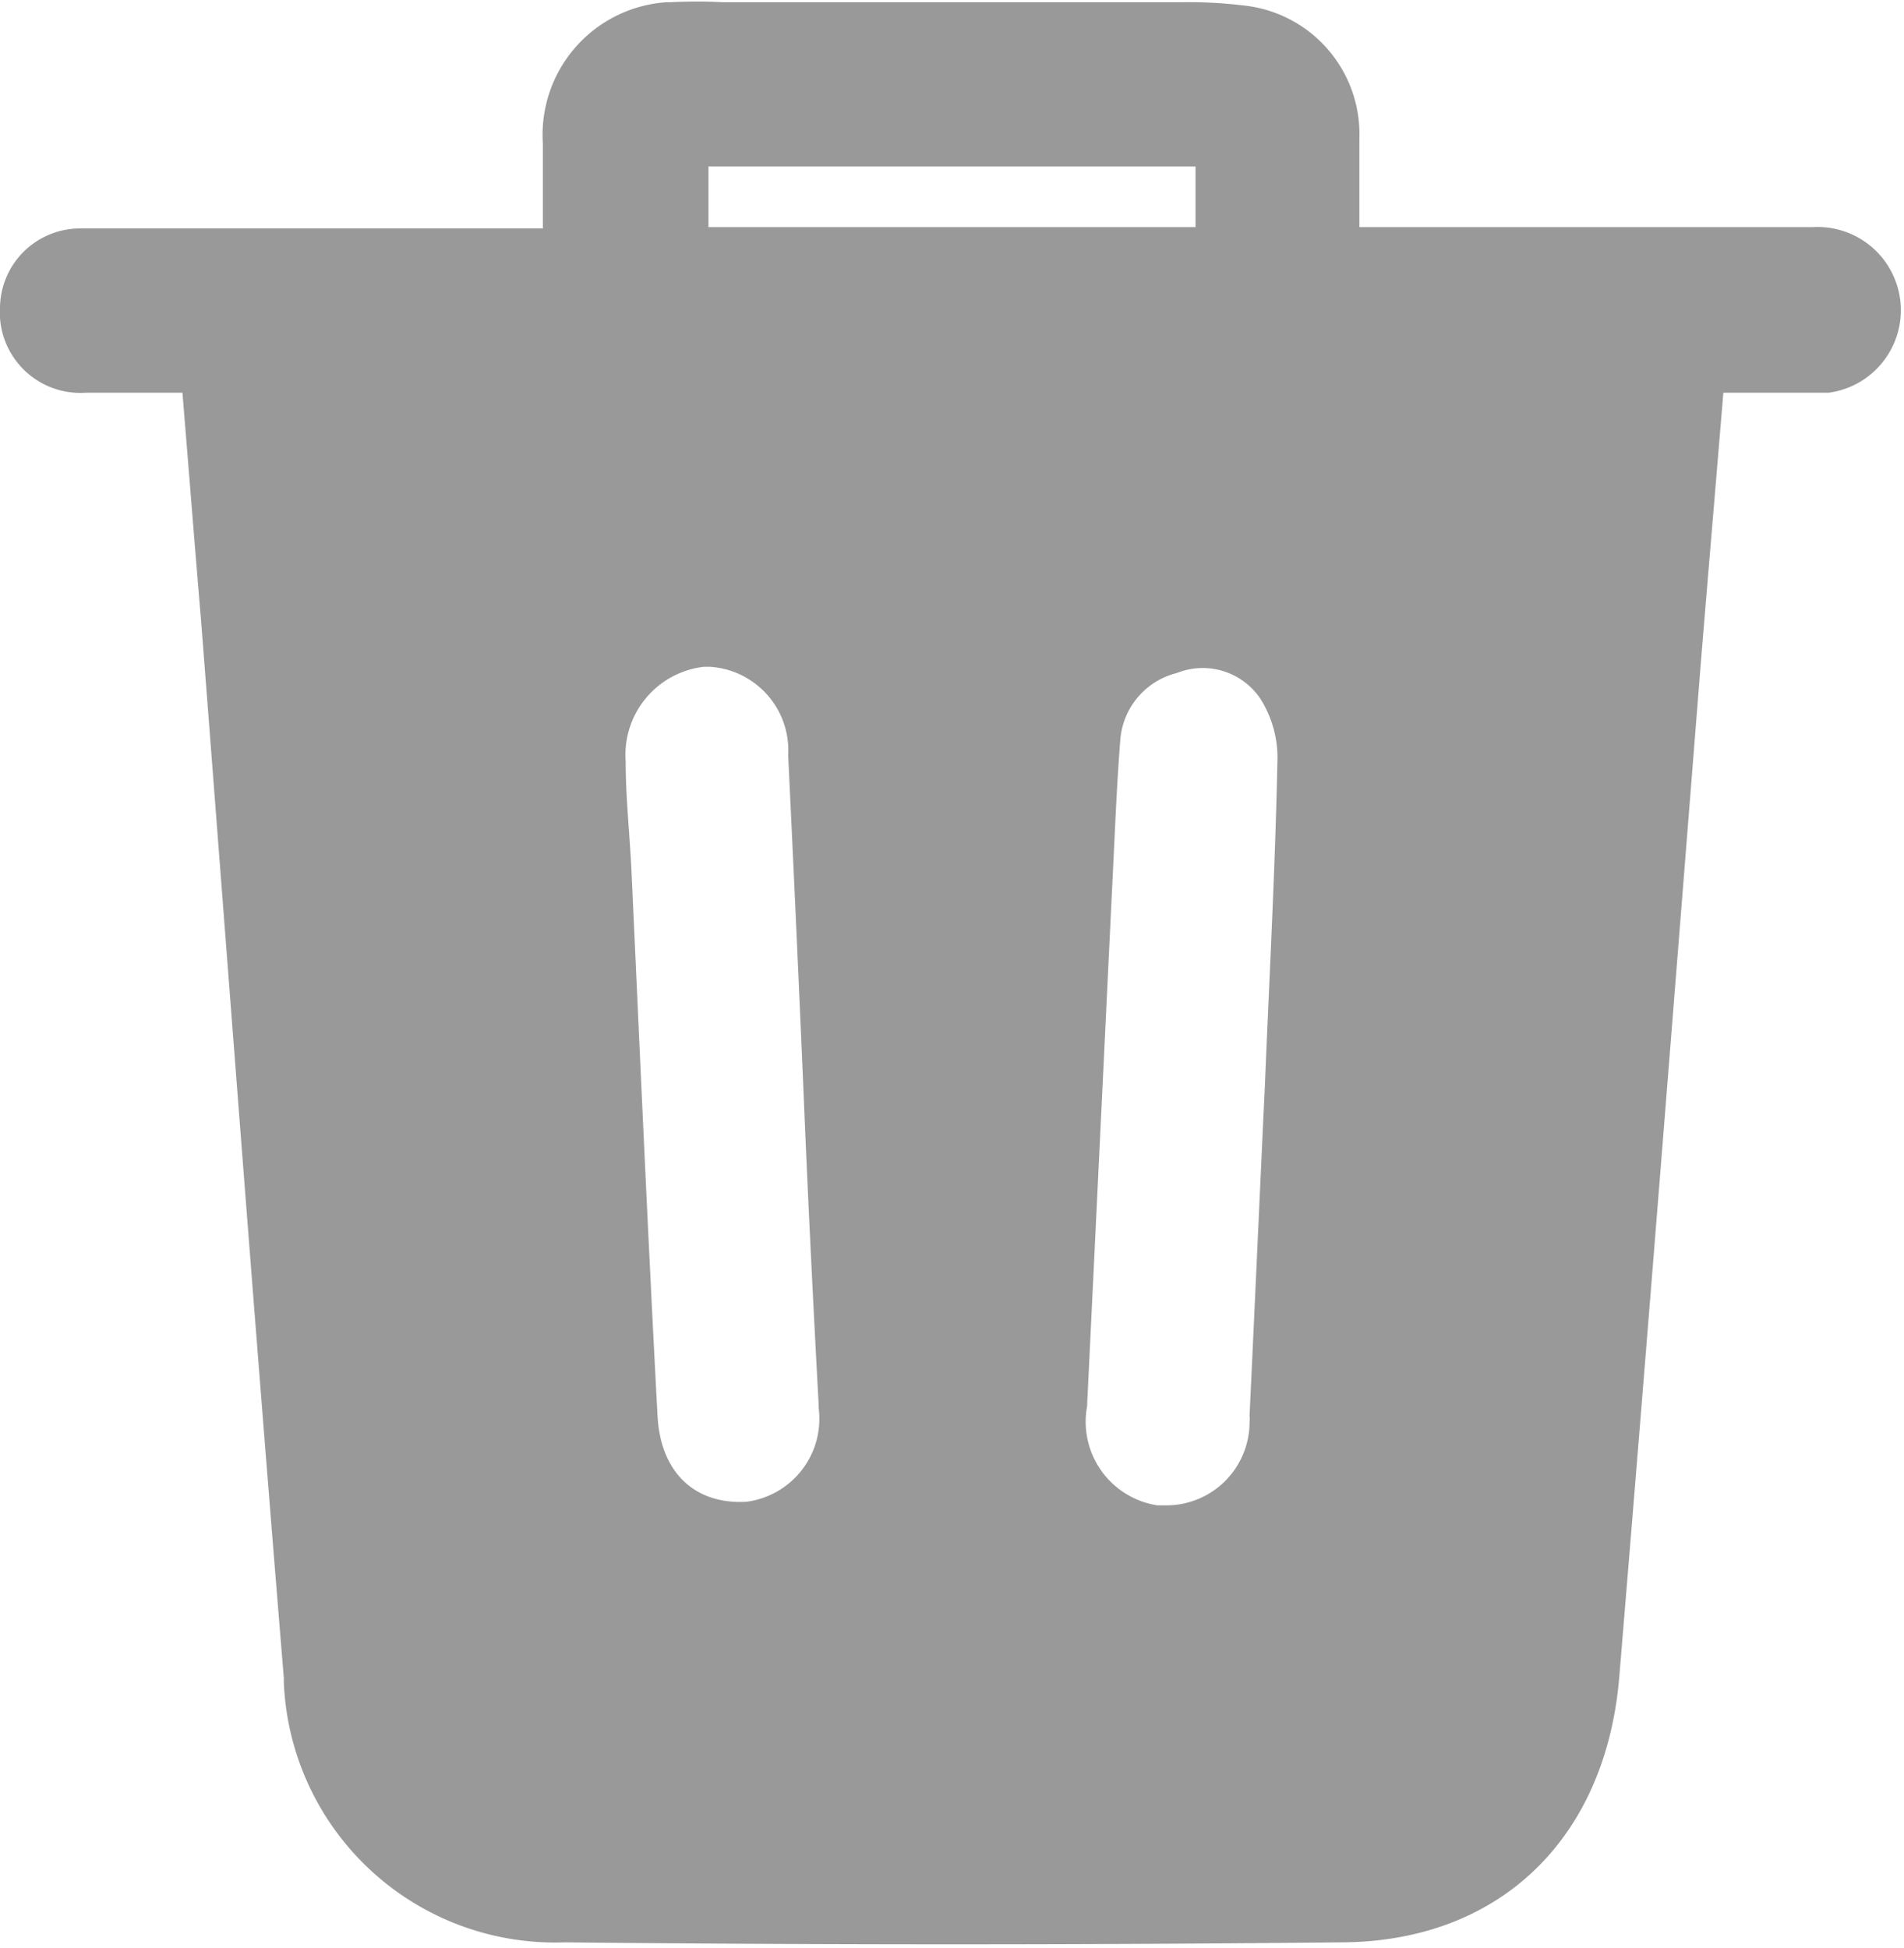 <svg xmlns="http://www.w3.org/2000/svg" viewBox="0 0 43 43.99"><defs><style>.cls-1{fill:#999;}</style></defs><g id="Layer_2" data-name="Layer 2"><g id="레이어_1" data-name="레이어 1"><g id="Delete-2"><path id="Path_244" data-name="Path 244" class="cls-1" d="M4.12,8.87c-.8,0-1.49,0-2.18,0A1.82,1.82,0,0,1,0,7.18V7A1.81,1.81,0,0,1,1.78,5.16H12.26V3.24A3,3,0,0,1,15.06.05h.09a11.45,11.45,0,0,1,1.17,0H26.71a10,10,0,0,1,1.34.07A2.92,2.92,0,0,1,30.7,3.13v2H40.94a1.88,1.88,0,0,1,.36,3.74h-.13c-.72,0-1.44,0-2.25,0-.17,2.06-.34,4.05-.5,6-.61,7.66-1.21,15.31-1.85,23-.3,3.65-2.7,6-6.31,6q-8.75.09-17.51,0A6.13,6.13,0,0,1,6.41,38v-.1C5.76,30,5.16,22,4.54,14,4.4,12.36,4.27,10.68,4.12,8.87ZM28.57,24.43c.1-2.42.23-4.84.28-7.27a2.48,2.48,0,0,0-.4-1.4,1.57,1.57,0,0,0-1.87-.56,1.69,1.69,0,0,0-1.28,1.52c-.09,1.15-.13,2.31-.19,3.46q-.28,5.81-.56,11.59A1.91,1.91,0,0,0,26.14,34l.2,0a1.88,1.88,0,0,0,1.88-1.87.86.86,0,0,0,0-.16c.12-2.51.23-5,.35-7.53Zm-10.43.07h0q-.16-3.72-.34-7.44a1.89,1.89,0,0,0-1.77-2h-.13a2,2,0,0,0-1.77,2.13v0c0,.82.09,1.63.13,2.45.19,4.11.37,8.23.59,12.34.07,1.3.86,2,2,1.94a1.89,1.89,0,0,0,1.64-2.11s0,0,0-.06C18.36,29.35,18.24,26.93,18.14,24.5ZM16,3.76V5.13H27V3.76Z"/></g></g></g></svg>